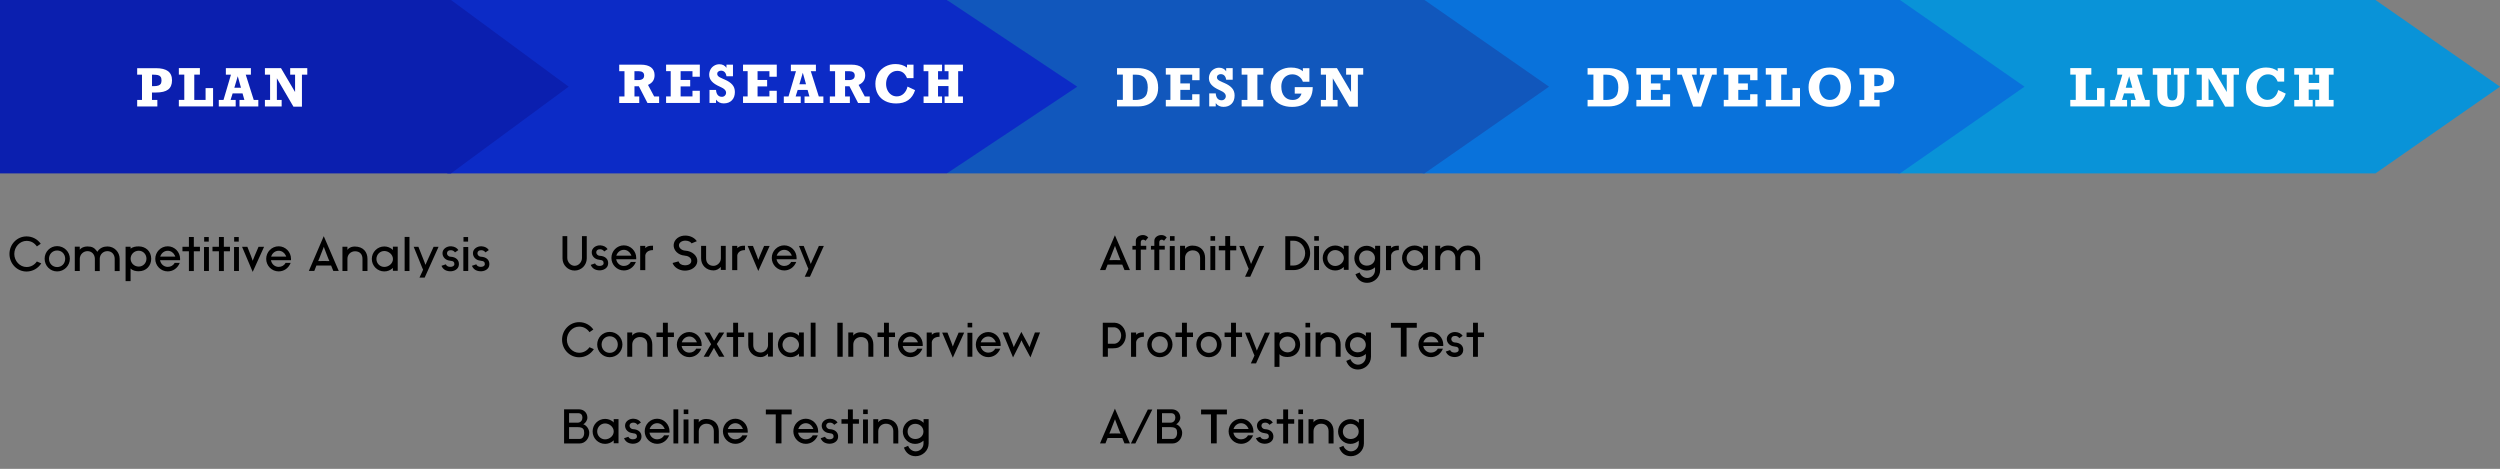 <?xml version="1.0" encoding="utf-8"?>
<!-- Generator: Adobe Illustrator 24.3.0, SVG Export Plug-In . SVG Version: 6.00 Build 0)  -->
<svg version="1.1" id="Layer_1" xmlns="http://www.w3.org/2000/svg" xmlns:xlink="http://www.w3.org/1999/xlink" x="0px" y="0px"
	 viewBox="0 0 721 135.23" style="enable-background:new 0 0 721 135.23;" xml:space="preserve">
<rect x="0" y="0" width="721" height="135.23" fill="#808080" stroke="none"/>
<style type="text/css">
	.st0{fill:#0993D8;}
	.st1{fill:#0972DB;}
	.st2{fill:#1157BC;}
	.st3{fill:#0C2BC6;}
	.st4{fill:#0B1FAF;}
	.st5{fill:#FFFFFF;}
</style>
<g>
	<path d="M11.9,75.96c-0.9,1.42-2.47,2.35-4.24,2.35c-2.75,0-4.93-2.28-4.93-5.07c0-2.8,2.19-5.06,4.93-5.06
		c1.68,0,3.17,0.81,4.09,2.12l-1.11,0.77c-0.7-0.98-1.65-1.6-2.98-1.6c-1.93,0-3.54,1.72-3.54,3.77c0,2.03,1.61,3.77,3.54,3.77
		c1.29,0,2.33-0.66,2.97-1.6L11.9,75.96z"/>
	<path d="M20.15,74.62c0,2.02-1.65,3.66-3.67,3.66s-3.61-1.64-3.61-3.66c0-2.02,1.6-3.64,3.61-3.64S20.15,72.61,20.15,74.62z
		 M18.8,74.62c0-1.34-0.97-2.38-2.33-2.38c-1.33,0-2.34,1.04-2.34,2.38c0,1.36,1.01,2.4,2.34,2.4C17.84,77.02,18.8,75.98,18.8,74.62
		z"/>
	<path d="M23,78.16h-1.43v-7.03H23v0.41v0.48c0.1-0.13,0.22-0.27,0.32-0.34c0.53-0.41,1.2-0.6,1.92-0.6c1.26,0,1.95,0.35,2.66,1.29
		c0.06,0.06,0.13,0.18,0.15,0.27c0.07-0.08,0.13-0.18,0.18-0.27c0.67-0.85,1.57-1.29,2.75-1.29c2,0,3.53,1.62,3.53,3.56v3.53h-1.43
		v-0.83v-2.7c0-1.23-0.84-2.21-2.1-2.21c-1.23,0-2.19,0.95-2.21,2.17c0,0.01,0,0.04,0,0.04v3.53h-0.04h-1.37v-3.53
		c0,0,0-0.03,0-0.04c-0.03-1.22-0.9-2.17-2.11-2.17c-1.23,0-2.23,0.98-2.24,2.21V78.16z"/>
	<path d="M40.01,78.23c-0.78,0-1.77-0.14-2.35-0.81v3.66h-1.44v-9.93h1.44v0.55c0.69-0.49,1.39-0.64,2.35-0.64
		c1.99,0,3.6,1.4,3.6,3.57C43.61,76.6,42.23,78.23,40.01,78.23z M40.01,72.31c-1.29,0-2.34,1.01-2.34,2.3
		c0,1.27,1.05,2.27,2.34,2.27c1.25,0,2.23-1,2.23-2.27C42.24,73.32,41.26,72.31,40.01,72.31z"/>
	<path d="M51.84,75.82c-0.67,1.64-2.04,2.45-3.47,2.45c-1.99,0-3.59-1.64-3.59-3.61c0-1.99,1.6-3.63,3.59-3.63
		c1.98,0,3.57,1.64,3.57,3.63c0,0.13,0,0.28-0.01,0.39h-1.29h-0.71h-3.77c0.18,1.08,1.08,1.92,2.21,1.92c0.87,0,1.62-0.42,1.99-1.15
		C50.64,75.82,51.46,75.82,51.84,75.82z M46.2,74h0.24h3.7h0.42c-0.04-0.11-0.11-0.22-0.15-0.34c-0.36-0.77-1.12-1.34-2.03-1.34
		c-0.95,0-1.72,0.6-2.07,1.41C46.25,73.83,46.21,73.91,46.2,74z"/>
	<path d="M57.67,72.47H55.9v5.7h-1.42v-5.7h-1.86v-1.3h1.86v-2.82h1.42v2.82h1.76V72.47z"/>
	<path d="M60.25,71.24v6.91h-1.41v-6.91H60.25z M60.21,69.68h-1.33v-1.32h1.33V69.68z"/>
	<path d="M66.32,72.47h-1.76v5.7h-1.42v-5.7h-1.86v-1.3h1.86v-2.82h1.42v2.82h1.76V72.47z"/>
	<path d="M68.91,71.24v6.91h-1.41v-6.91H68.91z M68.86,69.68h-1.33v-1.32h1.33V69.68z"/>
	<path d="M76.16,71.18l-3.28,7.23l-3.07-7.23h1.53l1.08,2.73l0.46,1.29l0.5-1.26l1.18-2.76H76.16z"/>
	<path d="M83.83,75.82c-0.67,1.64-2.04,2.45-3.47,2.45c-1.99,0-3.59-1.64-3.59-3.61c0-1.99,1.6-3.63,3.59-3.63
		c1.97,0,3.57,1.64,3.57,3.63c0,0.13,0,0.28-0.01,0.39h-1.29h-0.71h-3.77c0.18,1.08,1.08,1.92,2.21,1.92c0.87,0,1.62-0.42,1.99-1.15
		C82.63,75.82,83.45,75.82,83.83,75.82z M78.19,74h0.24h3.7h0.42c-0.04-0.11-0.11-0.22-0.15-0.34c-0.36-0.77-1.12-1.34-2.03-1.34
		c-0.95,0-1.72,0.6-2.07,1.41C78.24,73.83,78.2,73.91,78.19,74z"/>
	<path d="M95.49,76.57h-4.23c-0.34,0.87-0.62,1.57-0.62,1.57h-1.57l4.3-10.03l4.33,10.03h-1.57C96.14,78.14,95.86,77.44,95.49,76.57
		z M95,75.3c0,0-0.25-0.55-0.35-0.8c-0.21-0.59-0.42-1.06-0.52-1.34c-0.48-1.19-0.73-1.99-0.73-1.99s-0.31,0.81-0.78,1.99
		c-0.11,0.31-0.29,0.8-0.52,1.34c-0.1,0.25-0.34,0.8-0.34,0.8s0.2-0.03,1.64-0.03C94.84,75.27,95,75.3,95,75.3z"/>
	<path d="M100.2,78.16h-1.44v-7h1.44v0.52l-0.03,0.39c0.1-0.1,0.21-0.27,0.31-0.35c0.52-0.42,1.13-0.62,1.83-0.62
		c2.48,0,3.67,1.61,3.67,3.54v3.52h-1.44v-0.83v-2.69c0-1.25-0.73-2.17-2.14-2.17c-1.23,0-2.2,0.92-2.2,2.17V78.16z"/>
	<path d="M114.7,71.14v6.96h-1.39v-0.5v-0.35c-0.07,0.07-0.15,0.17-0.25,0.24c-0.6,0.49-1.37,0.79-2.23,0.79c-2,0-3.6-1.62-3.6-3.6
		c0-1.97,1.6-3.6,3.6-3.6c0.83,0,1.6,0.29,2.23,0.77c0.08,0.08,0.17,0.2,0.25,0.28V71.8v-0.66H114.7z M113.33,74.7
		c0-1.27-1.23-2.31-2.49-2.31c-1.28,0-2.28,1.04-2.28,2.31c0,1.26,1.01,2.28,2.28,2.28C112.1,76.98,113.33,75.98,113.33,74.7z"/>
	<path d="M118.09,78.16h-1.39v-9.83h1.39V78.16z"/>
	<path d="M126.48,71.18l-4.01,8.89h-1.5l0.77-1.65l0.28-0.64l-0.27-0.6l-2.44-6h1.36l1.74,4.4l0.29,0.81l0.35-0.8l2-4.41H126.48z"/>
	<path d="M132.35,76.31c-0.07,1.37-1.44,1.99-2.62,1.93c-1.25-0.08-1.99-0.62-2.41-1.58l1.25-0.43c0.21,0.45,0.6,0.71,1.22,0.73
		c0.67,0.04,1.23-0.25,1.25-0.73c0.04-0.59-0.25-0.97-1.15-1.02c-0.04,0-0.06,0-0.1-0.03c-1.3-0.1-2.24-1.08-2.17-2.27
		c0.06-1.13,1.23-1.95,2.51-1.88c0.97,0.07,1.64,0.46,2.06,1.09l-0.97,0.67c-0.24-0.36-0.66-0.62-1.13-0.63
		c-0.73-0.04-1.13,0.29-1.18,0.83c-0.03,0.48,0.34,1.01,1.04,1.05C131.47,74.11,132.44,74.98,132.35,76.31z"/>
	<path d="M135.04,71.24v6.91h-1.41v-6.91H135.04z M135,69.68h-1.33v-1.32H135V69.68z"/>
	<path d="M141.13,76.31c-0.07,1.37-1.44,1.99-2.62,1.93c-1.25-0.08-1.99-0.62-2.41-1.58l1.25-0.43c0.21,0.45,0.6,0.71,1.22,0.73
		c0.67,0.04,1.23-0.25,1.25-0.73c0.04-0.59-0.25-0.97-1.15-1.02c-0.04,0-0.06,0-0.1-0.03c-1.3-0.1-2.24-1.08-2.17-2.27
		c0.06-1.13,1.23-1.95,2.51-1.88c0.97,0.07,1.64,0.46,2.06,1.09L140,72.79c-0.24-0.36-0.66-0.62-1.13-0.63
		c-0.73-0.04-1.13,0.29-1.18,0.83c-0.03,0.48,0.34,1.01,1.04,1.05C140.25,74.11,141.22,74.98,141.13,76.31z"/>
</g>
<g>
	<path d="M169.04,68.1h0.18v6.43c0,1.93-1.57,3.5-3.49,3.5c-1.93,0-3.5-1.57-3.5-3.5V68.1h0.18h1.09h0.1v6.28
		c0,1.19,0.95,2.28,2.13,2.28c1.16,0,2.11-1.09,2.11-2.28V68.1h0.1H169.04z"/>
	<path d="M175.39,76.04c-0.07,1.37-1.44,1.99-2.62,1.93c-1.25-0.08-1.99-0.62-2.41-1.58l1.25-0.43c0.21,0.45,0.6,0.71,1.22,0.73
		c0.67,0.04,1.23-0.25,1.25-0.73c0.04-0.59-0.25-0.97-1.15-1.02c-0.04,0-0.06,0-0.1-0.03c-1.3-0.1-2.24-1.08-2.17-2.27
		c0.06-1.13,1.23-1.95,2.51-1.88c0.97,0.07,1.64,0.46,2.06,1.09l-0.97,0.67c-0.24-0.36-0.66-0.62-1.13-0.63
		c-0.73-0.04-1.13,0.29-1.18,0.83c-0.03,0.48,0.34,1.01,1.04,1.05C174.51,73.84,175.48,74.71,175.39,76.04z"/>
	<path d="M183.39,75.55c-0.67,1.64-2.04,2.45-3.47,2.45c-1.99,0-3.59-1.64-3.59-3.61c0-1.99,1.6-3.63,3.59-3.63
		c1.97,0,3.57,1.64,3.57,3.63c0,0.13,0,0.28-0.01,0.39h-1.29h-0.71h-3.77c0.18,1.08,1.08,1.92,2.21,1.92c0.87,0,1.62-0.42,1.99-1.15
		C182.18,75.55,183.01,75.55,183.39,75.55z M177.74,73.73h0.24h3.7h0.42c-0.04-0.11-0.11-0.22-0.15-0.34
		c-0.36-0.77-1.12-1.34-2.03-1.34c-0.95,0-1.72,0.6-2.07,1.41C177.8,73.56,177.76,73.65,177.74,73.73z"/>
	<path d="M188.33,70.86c0,0.69,0,1.28,0,1.28c0.01,0-1.98-0.14-2.23,1.53v4.23h-1.47v-7h1.47v0.64
		C186.68,71.07,186.89,70.86,188.33,70.86z"/>
	<path d="M201.1,75.37c-0.07,1.58-1.76,2.77-3.77,2.68c-1.65-0.1-2.97-1.04-3.36-2.21l1.71-0.46c0.27,0.7,0.83,1.08,1.74,1.12
		c1.04,0.06,1.92-0.38,1.95-1.22c0.07-0.81-0.74-1.47-1.79-1.53c-0.04,0-0.07,0-0.11-0.03c-1.95-0.15-3.26-1.56-3.19-3.08
		c0.1-1.6,1.62-2.82,3.61-2.69c1.37,0.07,2.49,0.73,3.07,1.61l-1.51,0.63c-0.31-0.48-0.92-0.74-1.64-0.78
		c-1.01-0.07-1.98,0.48-2,1.3c-0.04,0.81,0.81,1.53,1.85,1.58C199.64,72.4,201.2,73.8,201.1,75.37z"/>
	<path d="M202.2,74.54V70.9h1.44v1.01v2.63c0,1.23,0.8,2.13,2.14,2.13c1.01,0,2.1-0.9,2.12-2.12v-0.08v-2.55V70.9h1.4v6.95h-1.42
		v-0.88c-0.55,0.6-1.26,1.02-2.1,1.02C203.67,77.99,202.2,76.45,202.2,74.54z"/>
	<path d="M214.86,70.86c0,0.69,0,1.28,0,1.28c0.01,0-1.97-0.14-2.23,1.53v4.23h-1.47v-7h1.47v0.64
		C213.21,71.07,213.42,70.86,214.86,70.86z"/>
	<path d="M221.97,70.92l-3.28,7.23l-3.07-7.23h1.53l1.08,2.73l0.46,1.29l0.5-1.26l1.18-2.76H221.97z"/>
	<path d="M229.64,75.55c-0.67,1.64-2.04,2.45-3.47,2.45c-1.99,0-3.59-1.64-3.59-3.61c0-1.99,1.6-3.63,3.59-3.63
		c1.97,0,3.57,1.64,3.57,3.63c0,0.13,0,0.28-0.01,0.39h-1.29h-0.71h-3.77c0.18,1.08,1.08,1.92,2.21,1.92c0.87,0,1.62-0.42,1.99-1.15
		C228.44,75.55,229.27,75.55,229.64,75.55z M224,73.73h0.24h3.7h0.42c-0.04-0.11-0.11-0.22-0.15-0.34
		c-0.36-0.77-1.12-1.34-2.03-1.34c-0.95,0-1.72,0.6-2.07,1.41C224.06,73.56,224.01,73.65,224,73.73z"/>
	<path d="M237.6,70.92l-4.01,8.89h-1.5l0.77-1.65l0.28-0.64l-0.27-0.6l-2.44-6h1.36l1.74,4.4l0.29,0.81l0.35-0.8l2-4.41H237.6z"/>
	<path d="M171.27,100.69c-0.9,1.42-2.46,2.35-4.24,2.35c-2.75,0-4.93-2.28-4.93-5.07c0-2.8,2.19-5.06,4.93-5.06
		c1.68,0,3.17,0.81,4.09,2.12l-1.11,0.77c-0.7-0.98-1.65-1.6-2.98-1.6c-1.93,0-3.54,1.72-3.54,3.77c0,2.03,1.61,3.77,3.54,3.77
		c1.29,0,2.33-0.66,2.97-1.6L171.27,100.69z"/>
	<path d="M179.51,99.36c0,2.02-1.65,3.66-3.67,3.66c-2.02,0-3.61-1.64-3.61-3.66c0-2.02,1.6-3.64,3.61-3.64
		C177.86,95.72,179.51,97.34,179.51,99.36z M178.17,99.36c0-1.34-0.97-2.38-2.33-2.38c-1.33,0-2.34,1.04-2.34,2.38
		c0,1.36,1.01,2.4,2.34,2.4C177.2,101.76,178.17,100.72,178.17,99.36z"/>
	<path d="M182.34,102.89h-1.44v-7h1.44v0.52l-0.03,0.39c0.1-0.1,0.21-0.27,0.31-0.35c0.52-0.42,1.13-0.62,1.83-0.62
		c2.48,0,3.67,1.61,3.67,3.54v3.52h-1.44v-0.83v-2.69c0-1.25-0.73-2.17-2.14-2.17c-1.23,0-2.2,0.92-2.2,2.17V102.89z"/>
	<path d="M194.36,97.2h-1.76v5.7h-1.42v-5.7h-1.86v-1.3h1.86v-2.82h1.42v2.82h1.76V97.2z"/>
	<path d="M202.26,100.55c-0.67,1.64-2.04,2.45-3.47,2.45c-1.99,0-3.59-1.64-3.59-3.61c0-1.99,1.6-3.63,3.59-3.63
		c1.97,0,3.57,1.64,3.57,3.63c0,0.13,0,0.28-0.01,0.39h-1.29h-0.71h-3.77c0.18,1.08,1.08,1.92,2.21,1.92c0.87,0,1.62-0.42,1.99-1.15
		C201.06,100.55,201.88,100.55,202.26,100.55z M196.62,98.73h0.24h3.7h0.42c-0.04-0.11-0.11-0.22-0.15-0.34
		c-0.36-0.77-1.12-1.34-2.03-1.34c-0.95,0-1.72,0.6-2.07,1.41C196.67,98.56,196.63,98.65,196.62,98.73z"/>
	<path d="M207.09,99.82l1.83,3.07h-1.54l-1.15-1.97l-0.32-0.62l-0.34,0.59l-1.16,2h-1.47l1.79-3.05l0.36-0.56l-0.34-0.59l-1.62-2.79
		h1.49l0.98,1.78l0.34,0.59l0.34-0.58l1.11-1.79h1.49l-1.81,2.79l-0.34,0.52L207.09,99.82z"/>
	<path d="M214.62,97.2h-1.76v5.7h-1.42v-5.7h-1.86v-1.3h1.86v-2.82h1.42v2.82h1.76V97.2z"/>
	<path d="M215.8,99.54V95.9h1.44v1.01v2.63c0,1.23,0.8,2.13,2.14,2.13c1.01,0,2.1-0.9,2.12-2.12v-0.08v-2.55V95.9h1.4v6.95h-1.42
		v-0.88c-0.55,0.6-1.26,1.02-2.1,1.02C217.27,102.99,215.8,101.45,215.8,99.54z"/>
	<path d="M231.82,95.87v6.96h-1.39v-0.5v-0.35c-0.07,0.07-0.15,0.17-0.25,0.24c-0.6,0.49-1.37,0.79-2.23,0.79c-2,0-3.6-1.62-3.6-3.6
		c0-1.97,1.6-3.6,3.6-3.6c0.83,0,1.6,0.29,2.23,0.77c0.08,0.08,0.17,0.2,0.25,0.28v-0.32v-0.66H231.82z M230.44,99.43
		c0-1.27-1.23-2.31-2.49-2.31c-1.27,0-2.28,1.04-2.28,2.31c0,1.26,1.01,2.28,2.28,2.28C229.21,101.71,230.44,100.72,230.44,99.43z"
		/>
	<path d="M235.2,102.89h-1.39v-9.83h1.39V102.89z"/>
	<path d="M243.03,102.89h-1.53v-9.81h1.53V102.89z"/>
	<path d="M246.09,102.89h-1.44v-7h1.44v0.52l-0.03,0.39c0.1-0.1,0.21-0.27,0.31-0.35c0.52-0.42,1.13-0.62,1.83-0.62
		c2.48,0,3.67,1.61,3.67,3.54v3.52h-1.44v-0.83v-2.69c0-1.25-0.73-2.17-2.14-2.17c-1.23,0-2.2,0.92-2.2,2.17V102.89z"/>
	<path d="M258.12,97.2h-1.76v5.7h-1.42v-5.7h-1.86v-1.3h1.86v-2.82h1.42v2.82h1.76V97.2z"/>
	<path d="M266.02,100.55c-0.67,1.64-2.04,2.45-3.47,2.45c-1.99,0-3.59-1.64-3.59-3.61c0-1.99,1.6-3.63,3.59-3.63
		c1.98,0,3.57,1.64,3.57,3.63c0,0.13,0,0.28-0.01,0.39h-1.29h-0.71h-3.77c0.18,1.08,1.08,1.92,2.21,1.92c0.87,0,1.62-0.42,1.99-1.15
		C264.81,100.55,265.64,100.55,266.02,100.55z M260.37,98.73h0.24h3.7h0.42c-0.04-0.11-0.11-0.22-0.15-0.34
		c-0.36-0.77-1.12-1.34-2.03-1.34c-0.95,0-1.72,0.6-2.07,1.41C260.43,98.56,260.39,98.65,260.37,98.73z"/>
	<path d="M270.96,95.86c0,0.69,0,1.28,0,1.28c0.01,0-1.97-0.14-2.23,1.53v4.23h-1.47v-7h1.47v0.64
		C269.3,96.07,269.51,95.86,270.96,95.86z"/>
	<path d="M278.07,95.92l-3.28,7.23l-3.07-7.23h1.53l1.08,2.73l0.46,1.29l0.5-1.26l1.18-2.76H278.07z"/>
	<path d="M280.43,95.97v6.91h-1.42v-6.91H280.43z M280.39,94.42h-1.33V93.1h1.33V94.42z"/>
	<path d="M288.49,100.55c-0.67,1.64-2.05,2.45-3.47,2.45c-1.99,0-3.59-1.64-3.59-3.61c0-1.99,1.6-3.63,3.59-3.63
		c1.98,0,3.57,1.64,3.57,3.63c0,0.13,0,0.28-0.01,0.39h-1.29h-0.71h-3.77c0.18,1.08,1.08,1.92,2.21,1.92c0.87,0,1.62-0.42,1.99-1.15
		C287.28,100.55,288.11,100.55,288.49,100.55z M282.84,98.73h0.24h3.7h0.42c-0.04-0.11-0.11-0.22-0.15-0.34
		c-0.36-0.77-1.12-1.34-2.03-1.34c-0.95,0-1.72,0.6-2.07,1.41C282.9,98.56,282.86,98.65,282.84,98.73z"/>
	<path d="M299.95,95.89l-2.77,7.19l-2.21-4.12l-0.38-0.81l-0.36,0.83l-2.07,4.1l-3-7.19h1.57l1.4,3.54l0.25,0.69l0.29-0.66
		l1.89-3.74l2.03,3.75l0.32,0.66l0.22-0.64l1.34-3.6H299.95z"/>
	<path d="M169.94,124.84c0,1.68-1.26,3.05-2.72,3.05h-4.54v-9.83h4.41c1.3,0.04,2.31,0.99,2.31,2.41c0,0.76-0.56,1.53-1.09,1.83
		c-0.06,0.04-0.15,0.06-0.15,0.06s0.1,0.01,0.18,0.04C169.15,122.72,169.94,123.73,169.94,124.84z M164.12,119.15v2.75
		c0.78,0,2.45,0,2.45,0c0.97,0,1.4-0.76,1.4-1.44c0-0.64-0.27-1.3-1.25-1.3H164.12z M168.48,124.84c0-0.94-0.22-1.65-1.85-1.65
		c0,0-1.65,0-2.51,0v3.39h3.1C168.03,126.57,168.48,125.76,168.48,124.84z"/>
	<path d="M178.38,120.87v6.96h-1.39v-0.5v-0.35c-0.07,0.07-0.15,0.17-0.25,0.24c-0.6,0.49-1.37,0.79-2.23,0.79
		c-2,0-3.6-1.62-3.6-3.6c0-1.97,1.6-3.6,3.6-3.6c0.83,0,1.6,0.29,2.23,0.77c0.08,0.08,0.17,0.2,0.25,0.28v-0.32v-0.66H178.38z
		 M177,124.43c0-1.27-1.23-2.31-2.49-2.31c-1.27,0-2.28,1.04-2.28,2.31c0,1.26,1.01,2.28,2.28,2.28
		C175.77,126.71,177,125.72,177,124.43z"/>
	<path d="M185,126.04c-0.07,1.37-1.44,1.99-2.62,1.93c-1.25-0.08-1.99-0.62-2.41-1.58l1.25-0.43c0.21,0.45,0.6,0.71,1.22,0.73
		c0.67,0.04,1.23-0.25,1.25-0.73c0.04-0.59-0.25-0.97-1.15-1.02c-0.04,0-0.06,0-0.1-0.03c-1.3-0.1-2.24-1.08-2.17-2.27
		c0.06-1.13,1.23-1.95,2.51-1.88c0.97,0.07,1.64,0.46,2.06,1.09l-0.97,0.67c-0.24-0.36-0.66-0.62-1.13-0.63
		c-0.73-0.04-1.13,0.29-1.18,0.83c-0.03,0.48,0.34,1.01,1.04,1.05C184.12,123.84,185.08,124.71,185,126.04z"/>
	<path d="M192.99,125.55c-0.67,1.64-2.04,2.45-3.47,2.45c-1.99,0-3.59-1.64-3.59-3.61c0-1.99,1.6-3.63,3.59-3.63
		c1.97,0,3.57,1.64,3.57,3.63c0,0.13,0,0.28-0.01,0.39h-1.29h-0.71h-3.77c0.18,1.08,1.08,1.92,2.21,1.92c0.87,0,1.62-0.42,1.99-1.15
		C191.79,125.55,192.62,125.55,192.99,125.55z M187.35,123.73h0.24h3.7h0.42c-0.04-0.11-0.11-0.22-0.15-0.34
		c-0.36-0.77-1.12-1.34-2.03-1.34c-0.95,0-1.72,0.6-2.07,1.41C187.4,123.56,187.36,123.65,187.35,123.73z"/>
	<path d="M195.61,127.89h-1.39v-9.83h1.39V127.89z"/>
	<path d="M198.55,120.97v6.91h-1.41v-6.91H198.55z M198.51,119.42h-1.33v-1.32h1.33V119.42z"/>
	<path d="M201.53,127.89h-1.44v-7h1.44v0.52l-0.03,0.39c0.1-0.1,0.21-0.27,0.31-0.35c0.52-0.42,1.13-0.62,1.83-0.62
		c2.48,0,3.67,1.61,3.67,3.54v3.52h-1.44v-0.83v-2.69c0-1.25-0.73-2.17-2.14-2.17c-1.23,0-2.2,0.92-2.2,2.17V127.89z"/>
	<path d="M215.55,125.55c-0.67,1.64-2.04,2.45-3.47,2.45c-1.99,0-3.59-1.64-3.59-3.61c0-1.99,1.6-3.63,3.59-3.63
		c1.97,0,3.57,1.64,3.57,3.63c0,0.13,0,0.28-0.01,0.39h-1.29h-0.71h-3.77c0.18,1.08,1.08,1.92,2.21,1.92c0.87,0,1.62-0.42,1.99-1.15
		C214.34,125.55,215.17,125.55,215.55,125.55z M209.9,123.73h0.24h3.7h0.42c-0.04-0.11-0.11-0.22-0.15-0.34
		c-0.36-0.77-1.12-1.34-2.03-1.34c-0.95,0-1.72,0.6-2.07,1.41C209.96,123.56,209.92,123.65,209.9,123.73z"/>
	<path d="M228.32,118.11v1.4h-2.94v8.36h-1.65v-8.36h-2.86v-1.4H228.32z"/>
	<path d="M235.86,125.55c-0.67,1.64-2.04,2.45-3.47,2.45c-1.99,0-3.59-1.64-3.59-3.61c0-1.99,1.6-3.63,3.59-3.63
		c1.97,0,3.57,1.64,3.57,3.63c0,0.13,0,0.28-0.01,0.39h-1.29h-0.71h-3.77c0.18,1.08,1.08,1.92,2.21,1.92c0.87,0,1.62-0.42,1.99-1.15
		C234.66,125.55,235.48,125.55,235.86,125.55z M230.22,123.73h0.24h3.7h0.42c-0.04-0.11-0.11-0.22-0.15-0.34
		c-0.36-0.77-1.12-1.34-2.03-1.34c-0.95,0-1.72,0.6-2.07,1.41C230.27,123.56,230.23,123.65,230.22,123.73z"/>
	<path d="M241.71,126.04c-0.07,1.37-1.44,1.99-2.62,1.93c-1.25-0.08-1.99-0.62-2.41-1.58l1.25-0.43c0.21,0.45,0.6,0.71,1.22,0.73
		c0.67,0.04,1.23-0.25,1.25-0.73c0.04-0.59-0.25-0.97-1.15-1.02c-0.04,0-0.06,0-0.1-0.03c-1.3-0.1-2.24-1.08-2.17-2.27
		c0.06-1.13,1.23-1.95,2.51-1.88c0.97,0.07,1.64,0.46,2.06,1.09l-0.97,0.67c-0.24-0.36-0.66-0.62-1.13-0.63
		c-0.73-0.04-1.13,0.29-1.18,0.83c-0.03,0.48,0.34,1.01,1.04,1.05C240.83,123.84,241.8,124.71,241.71,126.04z"/>
	<path d="M247.72,122.2h-1.76v5.7h-1.42v-5.7h-1.86v-1.3h1.86v-2.82h1.42v2.82h1.76V122.2z"/>
	<path d="M250.31,120.97v6.91h-1.41v-6.91H250.31z M250.26,119.42h-1.33v-1.32h1.33V119.42z"/>
	<path d="M253.29,127.89h-1.44v-7h1.44v0.52l-0.03,0.39c0.1-0.1,0.21-0.27,0.31-0.35c0.52-0.42,1.13-0.62,1.83-0.62
		c2.48,0,3.67,1.61,3.67,3.54v3.52h-1.44v-0.83v-2.69c0-1.25-0.73-2.17-2.14-2.17c-1.23,0-2.2,0.92-2.2,2.17V127.89z"/>
	<path d="M266.34,127.08c-0.62,0.57-1.46,0.94-2.41,0.94c-1.96,0-3.56-1.61-3.56-3.57c0-1.95,1.6-3.57,3.56-3.57
		c0.85,0,1.61,0.35,2.21,0.84c0.08,0.06,0.15,0.14,0.22,0.24v-0.32v-0.76h1.46v7.02c0,2.09-1.79,3.67-3.75,3.67
		c-1.68,0-2.82-0.95-3.38-2.48l1.22-0.52c0.27,0.87,1.19,1.6,2.16,1.6c1.26,0,2.27-1,2.27-2.26V127.08z M266.32,124.47
		c0-1.3-1.06-2.24-2.34-2.24s-2.23,0.94-2.23,2.24c0,1.26,0.95,2.14,2.23,2.14S266.32,125.73,266.32,124.47z"/>
</g>
<g>
	<path d="M323.66,76.31h-4.23c-0.34,0.87-0.62,1.57-0.62,1.57h-1.57l4.3-10.03l4.33,10.03h-1.57
		C324.3,77.88,324.02,77.18,323.66,76.31z M323.17,75.03c0,0-0.25-0.55-0.35-0.8c-0.21-0.59-0.42-1.06-0.52-1.34
		c-0.48-1.19-0.73-1.99-0.73-1.99s-0.31,0.81-0.78,1.99c-0.11,0.31-0.29,0.8-0.52,1.34c-0.1,0.25-0.34,0.8-0.34,0.8
		s0.2-0.03,1.64-0.03C323,75.01,323.17,75.03,323.17,75.03z"/>
	<path d="M330.59,71.98H329v5.91h-1.43v-5.91h-0.98V70.9h0.98v-1.4h0.01c-0.01-0.03-0.01-0.04-0.01-0.06c0-0.95,0.94-1.61,1.91-1.65
		c1.06-0.03,1.42,0.46,1.67,0.7l-0.79,0.95c-0.32-0.36-0.7-0.32-0.88-0.28c-0.27,0.07-0.48,0.31-0.48,0.71v1.02h1.58V71.98z"/>
	<path d="M335.92,71.98h-1.58v5.91h-1.43v-5.91h-0.98V70.9h0.98v-1.4h0.01c-0.01-0.03-0.01-0.04-0.01-0.06
		c0-0.95,0.94-1.61,1.9-1.65c1.06-0.03,1.42,0.46,1.67,0.7l-0.78,0.95c-0.32-0.36-0.7-0.32-0.88-0.28
		c-0.27,0.07-0.48,0.31-0.48,0.71v1.02h1.58V71.98z"/>
	<path d="M338.79,70.97v6.91h-1.42v-6.91H338.79z M338.75,69.42h-1.33V68.1h1.33V69.42z"/>
	<path d="M341.77,77.89h-1.44v-7h1.44v0.52l-0.03,0.39c0.1-0.1,0.21-0.27,0.31-0.35c0.52-0.42,1.13-0.62,1.83-0.62
		c2.48,0,3.67,1.61,3.67,3.54v3.52h-1.44v-0.83v-2.69c0-1.25-0.73-2.17-2.14-2.17c-1.23,0-2.2,0.92-2.2,2.17V77.89z"/>
	<path d="M350.48,70.97v6.91h-1.41v-6.91H350.48z M350.44,69.42h-1.33V68.1h1.33V69.42z"/>
	<path d="M356.54,72.2h-1.76v5.7h-1.42v-5.7h-1.86v-1.3h1.86v-2.82h1.42v2.82h1.76V72.2z"/>
	<path d="M364.58,70.92l-4.01,8.89h-1.5l0.77-1.65l0.28-0.64l-0.27-0.6l-2.44-5.99h1.36l1.74,4.4l0.29,0.81l0.35-0.8l2-4.41H364.58z
		"/>
	<path d="M377.84,73.02c0,2.68-2.07,4.87-4.72,4.87h-0.97h-1.47v-9.78h1.47h0.97C375.77,68.11,377.84,70.33,377.84,73.02z
		 M376.41,73.02c0-1.92-1.47-3.6-3.29-3.6h-1.01v7.16h1.01C374.94,76.57,376.41,74.91,376.41,73.02z"/>
	<path d="M380.4,70.97v6.91h-1.41v-6.91H380.4z M380.36,69.42h-1.33V68.1h1.33V69.42z"/>
	<path d="M388.94,70.87v6.96h-1.39v-0.5v-0.35c-0.07,0.07-0.15,0.17-0.25,0.24c-0.6,0.49-1.37,0.79-2.23,0.79c-2,0-3.6-1.62-3.6-3.6
		c0-1.97,1.6-3.6,3.6-3.6c0.83,0,1.6,0.29,2.23,0.77c0.08,0.08,0.17,0.2,0.25,0.28v-0.32v-0.66H388.94z M387.57,74.43
		c0-1.27-1.23-2.31-2.49-2.31c-1.27,0-2.28,1.04-2.28,2.31c0,1.26,1.01,2.28,2.28,2.28C386.33,76.71,387.57,75.72,387.57,74.43z"/>
	<path d="M396.56,77.08c-0.62,0.57-1.46,0.94-2.41,0.94c-1.96,0-3.56-1.61-3.56-3.57c0-1.95,1.6-3.57,3.56-3.57
		c0.85,0,1.61,0.35,2.21,0.84c0.08,0.06,0.15,0.14,0.22,0.24v-0.32v-0.76h1.46v7.02c0,2.09-1.79,3.67-3.75,3.67
		c-1.68,0-2.82-0.95-3.38-2.48l1.22-0.52c0.27,0.87,1.19,1.6,2.16,1.6c1.26,0,2.27-1,2.27-2.26V77.08z M396.54,74.47
		c0-1.3-1.06-2.24-2.34-2.24s-2.23,0.94-2.23,2.24c0,1.26,0.95,2.14,2.23,2.14S396.54,75.73,396.54,74.47z"/>
	<path d="M403.42,70.86c0,0.69,0,1.28,0,1.28c0.01,0-1.98-0.14-2.23,1.53v4.23h-1.47v-7h1.47v0.64
		C401.76,71.07,401.97,70.86,403.42,70.86z"/>
	<path d="M411.82,70.87v6.96h-1.39v-0.5v-0.35c-0.07,0.07-0.15,0.17-0.25,0.24c-0.6,0.49-1.37,0.79-2.23,0.79c-2,0-3.6-1.62-3.6-3.6
		c0-1.97,1.6-3.6,3.6-3.6c0.83,0,1.6,0.29,2.23,0.77c0.08,0.08,0.17,0.2,0.25,0.28v-0.32v-0.66H411.82z M410.44,74.43
		c0-1.27-1.23-2.31-2.49-2.31c-1.27,0-2.28,1.04-2.28,2.31c0,1.26,1.01,2.28,2.28,2.28C409.21,76.71,410.44,75.72,410.44,74.43z"/>
	<path d="M415.36,77.89h-1.43v-7.03h1.43v0.41v0.48c0.1-0.13,0.22-0.27,0.32-0.34c0.53-0.41,1.2-0.6,1.92-0.6
		c1.26,0,1.95,0.35,2.66,1.29c0.06,0.06,0.13,0.18,0.15,0.27c0.07-0.08,0.13-0.18,0.18-0.27c0.67-0.85,1.57-1.29,2.75-1.29
		c2,0,3.53,1.62,3.53,3.56v3.53h-1.43v-0.83v-2.7c0-1.23-0.84-2.21-2.1-2.21c-1.23,0-2.18,0.95-2.21,2.17c0,0.01,0,0.04,0,0.04v3.53
		h-0.04h-1.37v-3.53c0,0,0-0.03,0-0.04c-0.03-1.22-0.9-2.17-2.12-2.17c-1.23,0-2.23,0.98-2.24,2.21V77.89z"/>
	<path d="M321.04,100.45c-0.84,0-1.53,0-1.53,0v2.44h-1.47v-9.81h1.25h0.22h2c1.76,0.08,3.18,1.7,3.18,3.67
		c0,1.51-0.81,2.83-1.99,3.39C322.71,100.15,322.16,100.45,321.04,100.45z M319.51,99.14h1.86c1.08-0.06,1.97-1.08,1.97-2.38
		c0-1.2-0.81-2.21-1.83-2.35h-2V99.14z"/>
	<path d="M329.89,95.86c0,0.69,0,1.28,0,1.28c0.01,0-1.98-0.14-2.23,1.53v4.23h-1.47v-7h1.47v0.64
		C328.23,96.07,328.44,95.86,329.89,95.86z"/>
	<path d="M338.15,99.36c0,2.02-1.65,3.66-3.67,3.66c-2.02,0-3.61-1.64-3.61-3.66c0-2.02,1.6-3.64,3.61-3.64
		C336.5,95.72,338.15,97.34,338.15,99.36z M336.8,99.36c0-1.34-0.97-2.38-2.33-2.38c-1.33,0-2.34,1.04-2.34,2.38
		c0,1.36,1.01,2.4,2.34,2.4C335.84,101.76,336.8,100.72,336.8,99.36z"/>
	<path d="M344.06,97.2h-1.76v5.7h-1.42v-5.7h-1.86v-1.3h1.86v-2.82h1.42v2.82h1.76V97.2z"/>
	<path d="M352.3,99.36c0,2.02-1.65,3.66-3.67,3.66c-2.02,0-3.61-1.64-3.61-3.66c0-2.02,1.6-3.64,3.61-3.64
		C350.65,95.72,352.3,97.34,352.3,99.36z M350.96,99.36c0-1.34-0.97-2.38-2.33-2.38c-1.33,0-2.34,1.04-2.34,2.38
		c0,1.36,1.01,2.4,2.34,2.4C349.99,101.76,350.96,100.72,350.96,99.36z"/>
	<path d="M358.21,97.2h-1.76v5.7h-1.42v-5.7h-1.86v-1.3h1.86v-2.82h1.42v2.82h1.76V97.2z"/>
	<path d="M366.25,95.92l-4.01,8.89h-1.5l0.77-1.65l0.28-0.64l-0.27-0.6l-2.44-6h1.36l1.74,4.4l0.29,0.81l0.35-0.8l2-4.41H366.25z"/>
	<path d="M371.35,102.96c-0.78,0-1.76-0.14-2.35-0.81v3.66h-1.44v-9.93H369v0.55c0.69-0.49,1.39-0.64,2.35-0.64
		c1.99,0,3.6,1.4,3.6,3.57C374.96,101.34,373.57,102.96,371.35,102.96z M371.35,97.05c-1.29,0-2.34,1.01-2.34,2.3
		c0,1.27,1.05,2.27,2.34,2.27c1.25,0,2.23-1,2.23-2.27C373.58,98.06,372.6,97.05,371.35,97.05z"/>
	<path d="M377.88,95.97v6.91h-1.41v-6.91H377.88z M377.83,94.42h-1.33V93.1h1.33V94.42z"/>
	<path d="M380.86,102.89h-1.44v-7h1.44v0.52l-0.03,0.39c0.1-0.1,0.21-0.27,0.31-0.35c0.52-0.42,1.13-0.62,1.83-0.62
		c2.48,0,3.67,1.61,3.67,3.54v3.52h-1.44v-0.83v-2.69c0-1.25-0.73-2.17-2.14-2.17c-1.23,0-2.2,0.92-2.2,2.17V102.89z"/>
	<path d="M393.91,102.08c-0.62,0.57-1.46,0.94-2.41,0.94c-1.96,0-3.56-1.61-3.56-3.57c0-1.95,1.6-3.57,3.56-3.57
		c0.85,0,1.61,0.35,2.21,0.84c0.08,0.06,0.15,0.14,0.22,0.24v-0.32v-0.76h1.46v7.02c0,2.09-1.79,3.67-3.75,3.67
		c-1.68,0-2.82-0.95-3.38-2.48l1.22-0.52c0.27,0.87,1.19,1.6,2.16,1.6c1.26,0,2.27-1,2.27-2.26V102.08z M393.9,99.47
		c0-1.3-1.06-2.24-2.34-2.24s-2.23,0.94-2.23,2.24c0,1.26,0.95,2.14,2.23,2.14S393.9,100.73,393.9,99.47z"/>
	<path d="M408.6,93.11v1.4h-2.94v8.36H404v-8.36h-2.86v-1.4H408.6z"/>
	<path d="M416.14,100.55c-0.67,1.64-2.04,2.45-3.47,2.45c-1.99,0-3.59-1.64-3.59-3.61c0-1.99,1.6-3.63,3.59-3.63
		c1.97,0,3.57,1.64,3.57,3.63c0,0.13,0,0.28-0.01,0.39h-1.29h-0.71h-3.77c0.18,1.08,1.08,1.92,2.21,1.92c0.87,0,1.62-0.42,1.99-1.15
		C414.94,100.55,415.76,100.55,416.14,100.55z M410.5,98.73h0.24h3.7h0.42c-0.04-0.11-0.11-0.22-0.15-0.34
		c-0.36-0.77-1.12-1.34-2.03-1.34c-0.95,0-1.72,0.6-2.07,1.41C410.55,98.56,410.51,98.65,410.5,98.73z"/>
	<path d="M421.99,101.04c-0.07,1.37-1.44,1.99-2.62,1.93c-1.25-0.08-1.99-0.62-2.41-1.58l1.25-0.43c0.21,0.45,0.6,0.71,1.22,0.73
		c0.67,0.04,1.23-0.25,1.25-0.73c0.04-0.59-0.25-0.97-1.15-1.02c-0.04,0-0.06,0-0.1-0.03c-1.3-0.1-2.24-1.08-2.17-2.27
		c0.06-1.13,1.23-1.95,2.51-1.88c0.97,0.07,1.64,0.46,2.06,1.09l-0.97,0.67c-0.24-0.36-0.66-0.62-1.13-0.63
		c-0.73-0.04-1.13,0.29-1.18,0.83c-0.03,0.48,0.34,1.01,1.04,1.05C421.11,98.84,422.08,99.71,421.99,101.04z"/>
	<path d="M428,97.2h-1.77v5.7h-1.41v-5.7h-1.86v-1.3h1.86v-2.82h1.41v2.82H428V97.2z"/>
	<path d="M323.66,126.31h-4.23c-0.34,0.87-0.62,1.57-0.62,1.57h-1.57l4.3-10.03l4.33,10.03h-1.57
		C324.3,127.88,324.02,127.18,323.66,126.31z M323.17,125.03c0,0-0.25-0.55-0.35-0.8c-0.21-0.59-0.42-1.06-0.52-1.34
		c-0.48-1.19-0.73-1.99-0.73-1.99s-0.31,0.81-0.78,1.99c-0.11,0.31-0.29,0.8-0.52,1.34c-0.1,0.25-0.34,0.8-0.34,0.8
		s0.2-0.03,1.64-0.03C323,125,323.17,125.03,323.17,125.03z"/>
	<path d="M332.33,118.1l-4.89,9.79h-1.29l4.89-9.79H332.33z"/>
	<path d="M340.94,124.84c0,1.68-1.26,3.05-2.72,3.05h-4.54v-9.83h4.41c1.3,0.04,2.31,0.99,2.31,2.41c0,0.76-0.56,1.53-1.09,1.83
		c-0.06,0.04-0.15,0.06-0.15,0.06s0.1,0.01,0.18,0.04C340.15,122.72,340.94,123.73,340.94,124.84z M335.12,119.15v2.75
		c0.78,0,2.45,0,2.45,0c0.97,0,1.4-0.76,1.4-1.44c0-0.64-0.27-1.3-1.25-1.3H335.12z M339.48,124.84c0-0.94-0.22-1.65-1.85-1.65
		c0,0-1.65,0-2.51,0v3.39h3.09C339.03,126.57,339.48,125.76,339.48,124.84z"/>
	<path d="M353.84,118.11v1.4h-2.94v8.36h-1.65v-8.36h-2.86v-1.4H353.84z"/>
	<path d="M361.39,125.55c-0.67,1.64-2.04,2.45-3.47,2.45c-1.99,0-3.59-1.64-3.59-3.61c0-1.99,1.6-3.63,3.59-3.63
		c1.97,0,3.57,1.64,3.57,3.63c0,0.13,0,0.28-0.01,0.39h-1.29h-0.71h-3.77c0.18,1.08,1.08,1.92,2.21,1.92c0.87,0,1.62-0.42,1.99-1.15
		C360.18,125.55,361.01,125.55,361.39,125.55z M355.74,123.73h0.24h3.7h0.42c-0.04-0.11-0.11-0.22-0.15-0.34
		c-0.36-0.77-1.12-1.34-2.03-1.34c-0.95,0-1.72,0.6-2.07,1.41C355.8,123.56,355.76,123.65,355.74,123.73z"/>
	<path d="M367.24,126.04c-0.07,1.37-1.44,1.99-2.62,1.93c-1.25-0.08-1.99-0.62-2.41-1.58l1.25-0.43c0.21,0.45,0.6,0.71,1.22,0.73
		c0.67,0.04,1.23-0.25,1.25-0.73c0.04-0.59-0.25-0.97-1.15-1.02c-0.04,0-0.06,0-0.1-0.03c-1.3-0.1-2.24-1.08-2.17-2.27
		c0.06-1.13,1.23-1.95,2.51-1.88c0.97,0.07,1.64,0.46,2.06,1.09l-0.97,0.67c-0.24-0.36-0.66-0.62-1.13-0.63
		c-0.73-0.04-1.13,0.29-1.18,0.83c-0.03,0.48,0.34,1.01,1.04,1.05C366.36,123.84,367.32,124.71,367.24,126.04z"/>
	<path d="M373.25,122.2h-1.76v5.7h-1.42v-5.7h-1.86v-1.3h1.86v-2.82h1.42v2.82h1.76V122.2z"/>
	<path d="M375.83,120.97v6.91h-1.42v-6.91H375.83z M375.79,119.42h-1.33v-1.32h1.33V119.42z"/>
	<path d="M378.82,127.89h-1.44v-7h1.44v0.52l-0.03,0.39c0.1-0.1,0.21-0.27,0.31-0.35c0.52-0.42,1.13-0.62,1.83-0.62
		c2.48,0,3.67,1.61,3.67,3.54v3.52h-1.44v-0.83v-2.69c0-1.25-0.73-2.17-2.14-2.17c-1.23,0-2.2,0.92-2.2,2.17V127.89z"/>
	<path d="M391.87,127.08c-0.62,0.57-1.46,0.94-2.41,0.94c-1.96,0-3.56-1.61-3.56-3.57c0-1.95,1.6-3.57,3.56-3.57
		c0.85,0,1.61,0.35,2.21,0.84c0.08,0.06,0.15,0.14,0.22,0.24v-0.32v-0.76h1.46v7.02c0,2.09-1.79,3.67-3.75,3.67
		c-1.68,0-2.82-0.95-3.38-2.48l1.22-0.52c0.27,0.87,1.19,1.6,2.16,1.6c1.26,0,2.27-1,2.27-2.26V127.08z M391.85,124.47
		c0-1.3-1.06-2.24-2.34-2.24c-1.27,0-2.23,0.94-2.23,2.24c0,1.26,0.95,2.14,2.23,2.14C390.79,126.62,391.85,125.73,391.85,124.47z"
		/>
</g>
<g>
	<polygon class="st0" points="685.09,50 547.45,50 547.45,0 685.09,0 721,25 	"/>
	<polygon class="st1" points="547.96,50 410.32,50 410.32,0 547.96,0 583.87,25 	"/>
	<polygon class="st2" points="410.83,50 273.19,50 273.19,0 410.83,0 446.74,25 	"/>
	<polygon class="st3" points="273.09,50 129,50 129,0 273.09,0 310.68,25 	"/>
	<polygon class="st4" points="130.07,50 0,50 0,0 130.07,0 164,25 	"/>
	<g>
		<g>
			<path class="st5" d="M49.61,23.17c0,1.2-0.38,2.09-1.12,2.66c-0.75,0.57-1.92,0.85-3.5,0.85h-1.16v2.15h1.55v1.88h-5.82v-1.88
				h1.39v-7.29h-1.39v-1.88h5.37c1.58,0,2.75,0.29,3.52,0.86S49.61,21.98,49.61,23.17z M46.58,23.17c0-0.46-0.09-0.81-0.28-1.05
				c-0.19-0.24-0.45-0.4-0.8-0.47c-0.35-0.07-0.75-0.11-1.21-0.11h-0.45v3.31h0.45c0.61,0,1.08-0.06,1.42-0.19
				c0.33-0.12,0.56-0.31,0.69-0.55C46.51,23.87,46.58,23.56,46.58,23.17z"/>
			<path class="st5" d="M56.03,21.53v7.29h3.26v-3.41h2.16v5.28h-9.87v-1.88h1.57v-7.29h-1.57v-1.88h6.07v1.88H56.03z"/>
			<path class="st5" d="M70.87,21.53l2.31,7.29h1.32v1.88h-5.43v-1.88h1.41l-0.53-1.88h-2.86l-0.59,1.88h1.47v1.88H63.1v-1.88h1.36
				l2.15-7.29h-1.47v-1.88h7.22v1.88H70.87z M68.57,21.98l-0.99,3.33h1.92L68.57,21.98z"/>
			<path class="st5" d="M85.11,21.53h-1.42v-1.88h4.93v1.88h-1.54v9.24h-2.45l-4.78-8.19v6.24h1.38v1.88h-4.83v-1.88h1.49v-7.29
				h-1.49v-1.88h4.64l4.06,6.9V21.53z"/>
		</g>
	</g>
	<g>
		<path class="st5" d="M188.78,21.67c0,0.67-0.16,1.24-0.47,1.7c-0.31,0.46-0.79,0.83-1.43,1.12l1.78,3.33h1.43v1.88h-3.36
			l-2.49-4.83h-1.26v2.95h1.38v1.88h-5.78v-1.88h1.52v-7.29h-1.52v-1.88h6.3c1.22,0,2.18,0.26,2.87,0.77
			C188.43,19.95,188.78,20.69,188.78,21.67z M185.77,21.79c0-0.42-0.13-0.73-0.4-0.94s-0.63-0.31-1.1-0.31h-1.3v2.56h1.05
			C185.19,23.1,185.77,22.66,185.77,21.79z"/>
		<path class="st5" d="M199.71,22.15v-1.62h-3.42v2.53h2.76v1.86h-2.76v2.89h3.42v-1.63h2.12v3.51h-9.73v-1.88h1.33v-7.29h-1.33
			v-1.88h9.73v3.49H199.71z"/>
		<path class="st5" d="M209.51,19.57v-0.92h1.88V22h-1.88c-0.08-0.54-0.25-0.94-0.52-1.21c-0.27-0.27-0.62-0.41-1.05-0.41
			c-0.3,0-0.56,0.09-0.78,0.26s-0.32,0.39-0.32,0.64c0,0.23,0.07,0.43,0.21,0.59s0.31,0.31,0.53,0.42c0.21,0.12,0.54,0.27,0.97,0.46
			l0.45,0.19c0.97,0.42,1.71,0.91,2.2,1.48c0.5,0.57,0.74,1.27,0.74,2.12c0,1.01-0.29,1.81-0.87,2.4c-0.58,0.59-1.36,0.88-2.34,0.88
			c-0.96,0-1.7-0.36-2.23-1.08v0.94h-1.88v-3.75h1.88c0.04,0.65,0.21,1.14,0.5,1.48c0.29,0.34,0.69,0.51,1.2,0.51
			c0.34,0,0.62-0.11,0.85-0.34c0.23-0.23,0.35-0.51,0.35-0.83c0-0.33-0.13-0.64-0.4-0.91c-0.27-0.28-0.72-0.55-1.36-0.83
			c-1.09-0.48-1.88-0.99-2.37-1.55c-0.49-0.55-0.74-1.19-0.74-1.9c0-0.56,0.13-1.07,0.39-1.54s0.62-0.83,1.07-1.09
			c0.46-0.27,0.95-0.4,1.49-0.4c0.43,0,0.82,0.09,1.17,0.26S209.28,19.23,209.51,19.57z"/>
		<path class="st5" d="M221.9,22.15v-1.62h-3.42v2.53h2.76v1.86h-2.76v2.89h3.42v-1.63h2.12v3.51h-9.73v-1.88h1.33v-7.29h-1.33
			v-1.88h9.73v3.49H221.9z"/>
		<path class="st5" d="M233.83,20.53l2.31,7.29h1.32v1.88h-5.43v-1.88h1.41l-0.53-1.88h-2.86l-0.59,1.88h1.47v1.88h-4.88v-1.88h1.36
			l2.15-7.29h-1.47v-1.88h7.22v1.88H233.83z M231.53,20.98l-0.99,3.33h1.92L231.53,20.98z"/>
		<path class="st5" d="M249.52,21.67c0,0.67-0.16,1.24-0.47,1.7c-0.31,0.46-0.79,0.83-1.43,1.12l1.78,3.33h1.43v1.88h-3.36
			l-2.49-4.83h-1.26v2.95h1.38v1.88h-5.78v-1.88h1.52v-7.29h-1.52v-1.88h6.3c1.22,0,2.18,0.26,2.87,0.77
			C249.17,19.95,249.52,20.69,249.52,21.67z M246.51,21.79c0-0.42-0.13-0.73-0.4-0.94s-0.63-0.31-1.1-0.31h-1.3v2.56h1.05
			C245.93,23.1,246.51,22.66,246.51,21.79z"/>
		<path class="st5" d="M261.58,19.51v-0.85h1.88v3.88h-1.88c-0.55-1.4-1.47-2.1-2.76-2.1c-0.64,0-1.21,0.17-1.7,0.5
			c-0.5,0.33-0.88,0.79-1.16,1.36c-0.28,0.57-0.41,1.21-0.41,1.91c0,0.65,0.13,1.25,0.39,1.8c0.26,0.54,0.63,0.98,1.09,1.3
			c0.47,0.33,1.01,0.49,1.62,0.49c0.75,0,1.41-0.26,1.96-0.78c0.55-0.52,0.93-1.2,1.12-2.05l2.18,1.03
			c-0.82,2.56-2.64,3.84-5.46,3.84c-1.21,0-2.27-0.23-3.17-0.7c-0.91-0.46-1.6-1.12-2.09-1.98c-0.49-0.85-0.73-1.85-0.73-3
			c0-1.08,0.25-2.05,0.75-2.92s1.2-1.54,2.08-2.03c0.89-0.49,1.88-0.74,2.98-0.74C259.59,18.48,260.7,18.82,261.58,19.51z"/>
		<path class="st5" d="M270.53,20.53v2.4h3.02v-2.4h-1.13v-1.88h5.29v1.88h-1.38v7.29h1.38v1.88h-5.29v-1.88h1.13v-3h-3.02v3h1.16
			v1.88h-5.33v-1.88h1.38v-7.29h-1.38v-1.88h5.33v1.88H270.53z"/>
	</g>
	<g>
		<g>
			<path class="st5" d="M334.01,25.31c0,1.16-0.25,2.14-0.74,2.94c-0.49,0.81-1.17,1.41-2.03,1.82s-1.86,0.62-3,0.62h-6.09v-1.88
				h1.68v-7.29h-1.68v-1.88h5.95c1.14,0,2.15,0.19,3.03,0.58c0.88,0.39,1.58,1.01,2.09,1.85C333.75,22.94,334.01,24.01,334.01,25.31
				z M331.01,25.22c0-1.22-0.28-2.13-0.85-2.75c-0.56-0.62-1.39-0.93-2.49-0.93h-0.97v7.29h0.67c0.99,0,1.75-0.17,2.29-0.5
				c0.54-0.33,0.89-0.76,1.07-1.27C330.92,26.53,331.01,25.92,331.01,25.22z"/>
			<path class="st5" d="M343.83,23.15v-1.62h-3.42v2.53h2.76v1.86h-2.76v2.89h3.42v-1.63h2.12v3.51h-9.73v-1.88h1.33v-7.29h-1.33
				v-1.88h9.73v3.49H343.83z"/>
			<path class="st5" d="M353.63,20.57v-0.92h1.88V23h-1.88c-0.08-0.54-0.25-0.94-0.52-1.21c-0.27-0.27-0.62-0.41-1.05-0.41
				c-0.3,0-0.56,0.09-0.78,0.26s-0.32,0.39-0.32,0.64c0,0.23,0.07,0.43,0.21,0.59s0.31,0.31,0.53,0.42
				c0.21,0.12,0.54,0.27,0.97,0.46l0.45,0.19c0.97,0.42,1.71,0.91,2.2,1.48c0.5,0.57,0.74,1.27,0.74,2.12c0,1.01-0.29,1.81-0.87,2.4
				c-0.58,0.59-1.36,0.88-2.34,0.88c-0.96,0-1.7-0.36-2.23-1.08v0.94h-1.88v-3.75h1.88c0.04,0.65,0.21,1.14,0.5,1.48
				c0.29,0.34,0.69,0.51,1.2,0.51c0.34,0,0.62-0.11,0.85-0.34c0.23-0.23,0.35-0.51,0.35-0.83c0-0.33-0.13-0.64-0.4-0.91
				c-0.27-0.28-0.72-0.55-1.36-0.83c-1.09-0.48-1.88-0.99-2.37-1.55c-0.49-0.55-0.74-1.19-0.74-1.9c0-0.56,0.13-1.07,0.39-1.54
				s0.62-0.83,1.07-1.09c0.46-0.27,0.95-0.4,1.49-0.4c0.43,0,0.82,0.09,1.17,0.26S353.4,20.23,353.63,20.57z"/>
			<path class="st5" d="M362.63,21.53v7.29h1.7v1.88h-6.24v-1.88h1.66v-7.29h-1.66v-1.88h6.24v1.88H362.63z"/>
			<path class="st5" d="M375.75,20.56v-0.9h1.88v3.91h-1.88c-0.23-0.65-0.62-1.17-1.18-1.55c-0.55-0.39-1.17-0.58-1.85-0.58
				c-0.63,0-1.19,0.15-1.67,0.44c-0.49,0.29-0.86,0.7-1.12,1.23c-0.26,0.53-0.4,1.15-0.4,1.85c0,1.2,0.29,2.14,0.87,2.83
				c0.58,0.69,1.37,1.04,2.38,1.04c0.67,0,1.22-0.16,1.65-0.47c0.43-0.31,0.73-0.77,0.92-1.36h-1.95v-1.88h5.19
				c0,1.2-0.24,2.23-0.71,3.08c-0.48,0.85-1.16,1.51-2.05,1.96c-0.89,0.45-1.96,0.67-3.2,0.67c-1.25,0-2.34-0.23-3.28-0.68
				c-0.94-0.45-1.65-1.11-2.16-1.96s-0.75-1.87-0.75-3.04c0-1.1,0.25-2.08,0.77-2.94c0.51-0.86,1.21-1.53,2.1-2.01
				s1.89-0.72,3.01-0.72C373.79,19.48,374.94,19.84,375.75,20.56z"/>
			<path class="st5" d="M389.64,21.53h-1.42v-1.88h4.93v1.88h-1.54v9.24h-2.45l-4.78-8.19v6.24h1.38v1.88h-4.83v-1.88h1.49v-7.29
				h-1.49v-1.88h4.64l4.07,6.9V21.53z"/>
		</g>
	</g>
	<g>
		<g>
			<path class="st5" d="M469.72,25.31c0,1.16-0.25,2.14-0.74,2.94c-0.49,0.81-1.17,1.41-2.03,1.82s-1.86,0.62-3,0.62h-6.09v-1.88
				h1.68v-7.29h-1.68v-1.88h5.95c1.14,0,2.15,0.19,3.03,0.58c0.88,0.39,1.58,1.01,2.09,1.85C469.46,22.94,469.72,24.01,469.72,25.31
				z M466.72,25.22c0-1.22-0.28-2.13-0.85-2.75c-0.56-0.62-1.39-0.93-2.49-0.93h-0.97v7.29h0.67c0.99,0,1.75-0.17,2.29-0.5
				c0.54-0.33,0.89-0.76,1.07-1.27C466.63,26.53,466.72,25.92,466.72,25.22z"/>
			<path class="st5" d="M479.54,23.15v-1.62h-3.42v2.53h2.76v1.86h-2.76v2.89h3.42v-1.63h2.12v3.51h-9.73v-1.88h1.33v-7.29h-1.33
				v-1.88h9.73v3.49H479.54z"/>
			<path class="st5" d="M487.91,21.53l1.86,5.52l1.86-5.52h-1.39v-1.88h4.87v1.88h-1.33l-3.18,9.22h-2.28l-3.29-9.22h-1.32v-1.88
				h5.62v1.88H487.91z"/>
			<path class="st5" d="M504.74,23.15v-1.62h-3.42v2.53h2.76v1.86h-2.76v2.89h3.42v-1.63h2.12v3.51h-9.73v-1.88h1.33v-7.29h-1.33
				v-1.88h9.73v3.49H504.74z"/>
			<path class="st5" d="M513.7,21.53v7.29h3.26v-3.41h2.16v5.28h-9.87v-1.88h1.58v-7.29h-1.58v-1.88h6.07v1.88H513.7z"/>
			<path class="st5" d="M521.59,25.14c0-1.12,0.26-2.1,0.77-2.96s1.23-1.52,2.16-2c0.93-0.48,2-0.71,3.21-0.71s2.28,0.24,3.2,0.71
				c0.93,0.48,1.64,1.14,2.15,2c0.51,0.86,0.77,1.84,0.77,2.95c0,1.12-0.25,2.11-0.77,2.97c-0.51,0.86-1.23,1.53-2.16,2
				c-0.93,0.47-2,0.71-3.2,0.71c-1.18,0-2.23-0.24-3.17-0.71c-0.93-0.47-1.67-1.14-2.19-2C521.85,27.26,521.59,26.27,521.59,25.14z
				 M530.78,25.13c0-0.67-0.12-1.28-0.37-1.83c-0.24-0.55-0.6-0.99-1.06-1.31c-0.46-0.32-1-0.49-1.62-0.49s-1.16,0.16-1.62,0.49
				c-0.46,0.33-0.81,0.76-1.06,1.31c-0.25,0.55-0.37,1.16-0.37,1.83c0,0.7,0.13,1.33,0.38,1.89c0.25,0.56,0.61,1,1.07,1.32
				s0.99,0.48,1.59,0.48c0.62,0,1.16-0.16,1.63-0.48c0.47-0.32,0.82-0.76,1.07-1.32S530.78,25.83,530.78,25.13z"/>
			<path class="st5" d="M546.32,23.17c0,1.2-0.38,2.09-1.12,2.66c-0.75,0.57-1.92,0.85-3.5,0.85h-1.16v2.15h1.55v1.88h-5.82v-1.88
				h1.39v-7.29h-1.39v-1.88h5.37c1.58,0,2.75,0.29,3.52,0.86S546.32,21.98,546.32,23.17z M543.29,23.17c0-0.46-0.09-0.81-0.28-1.05
				c-0.19-0.24-0.45-0.4-0.8-0.47c-0.35-0.07-0.75-0.11-1.21-0.11h-0.45v3.31H541c0.61,0,1.08-0.06,1.42-0.19
				c0.33-0.12,0.56-0.31,0.69-0.55C543.23,23.87,543.29,23.56,543.29,23.17z"/>
		</g>
	</g>
	<g>
		<g>
			<path class="st5" d="M601.52,21.53v7.29h3.26v-3.41h2.16v5.28h-9.87v-1.88h1.58v-7.29h-1.58v-1.88h6.07v1.88H601.52z"/>
			<path class="st5" d="M616.35,21.53l2.31,7.29h1.32v1.88h-5.43v-1.88h1.41l-0.53-1.88h-2.86l-0.59,1.88h1.47v1.88h-4.88v-1.88
				h1.36l2.15-7.29h-1.47v-1.88h7.22v1.88H616.35z M614.05,21.98l-0.99,3.33h1.92L614.05,21.98z"/>
			<path class="st5" d="M625.03,21.53v5.16c0,0.61,0.06,1.08,0.17,1.41c0.12,0.33,0.28,0.56,0.48,0.68
				c0.21,0.12,0.47,0.19,0.81,0.19c0.51,0,0.88-0.17,1.13-0.52c0.25-0.35,0.37-0.96,0.37-1.84v-5.07h-1.07v-1.88h4.41v1.88h-1.35
				v5.6c0,1.29-0.29,2.23-0.88,2.82c-0.58,0.59-1.56,0.88-2.92,0.88c-0.97,0-1.75-0.13-2.33-0.39s-1.01-0.69-1.28-1.3
				c-0.28-0.61-0.41-1.45-0.41-2.5v-5.1h-1.3v-1.88h5.27v1.88H625.03z"/>
			<path class="st5" d="M642.21,21.53h-1.42v-1.88h4.93v1.88h-1.54v9.24h-2.45l-4.78-8.19v6.24h1.38v1.88h-4.83v-1.88h1.49v-7.29
				h-1.49v-1.88h4.64l4.06,6.9V21.53z"/>
			<path class="st5" d="M656.88,20.51v-0.85h1.88v3.88h-1.88c-0.55-1.4-1.47-2.1-2.76-2.1c-0.64,0-1.21,0.17-1.7,0.5
				s-0.88,0.79-1.16,1.36c-0.28,0.57-0.41,1.21-0.41,1.91c0,0.65,0.13,1.25,0.39,1.8c0.26,0.54,0.63,0.98,1.1,1.3
				c0.47,0.33,1.01,0.49,1.62,0.49c0.75,0,1.4-0.26,1.96-0.78c0.55-0.52,0.93-1.2,1.12-2.05l2.17,1.03
				c-0.82,2.56-2.64,3.84-5.46,3.84c-1.21,0-2.27-0.23-3.18-0.7s-1.6-1.12-2.09-1.98s-0.73-1.85-0.73-3c0-1.08,0.25-2.05,0.75-2.92
				c0.5-0.86,1.2-1.54,2.08-2.03c0.88-0.49,1.88-0.74,2.98-0.74C654.89,19.48,656,19.82,656.88,20.51z"/>
			<path class="st5" d="M665.83,21.53v2.4h3.02v-2.4h-1.13v-1.88h5.29v1.88h-1.38v7.29h1.38v1.88h-5.29v-1.88h1.13v-3h-3.02v3h1.16
				v1.88h-5.33v-1.88h1.38v-7.29h-1.38v-1.88h5.33v1.88H665.83z"/>
		</g>
	</g>
</g>
</svg>
